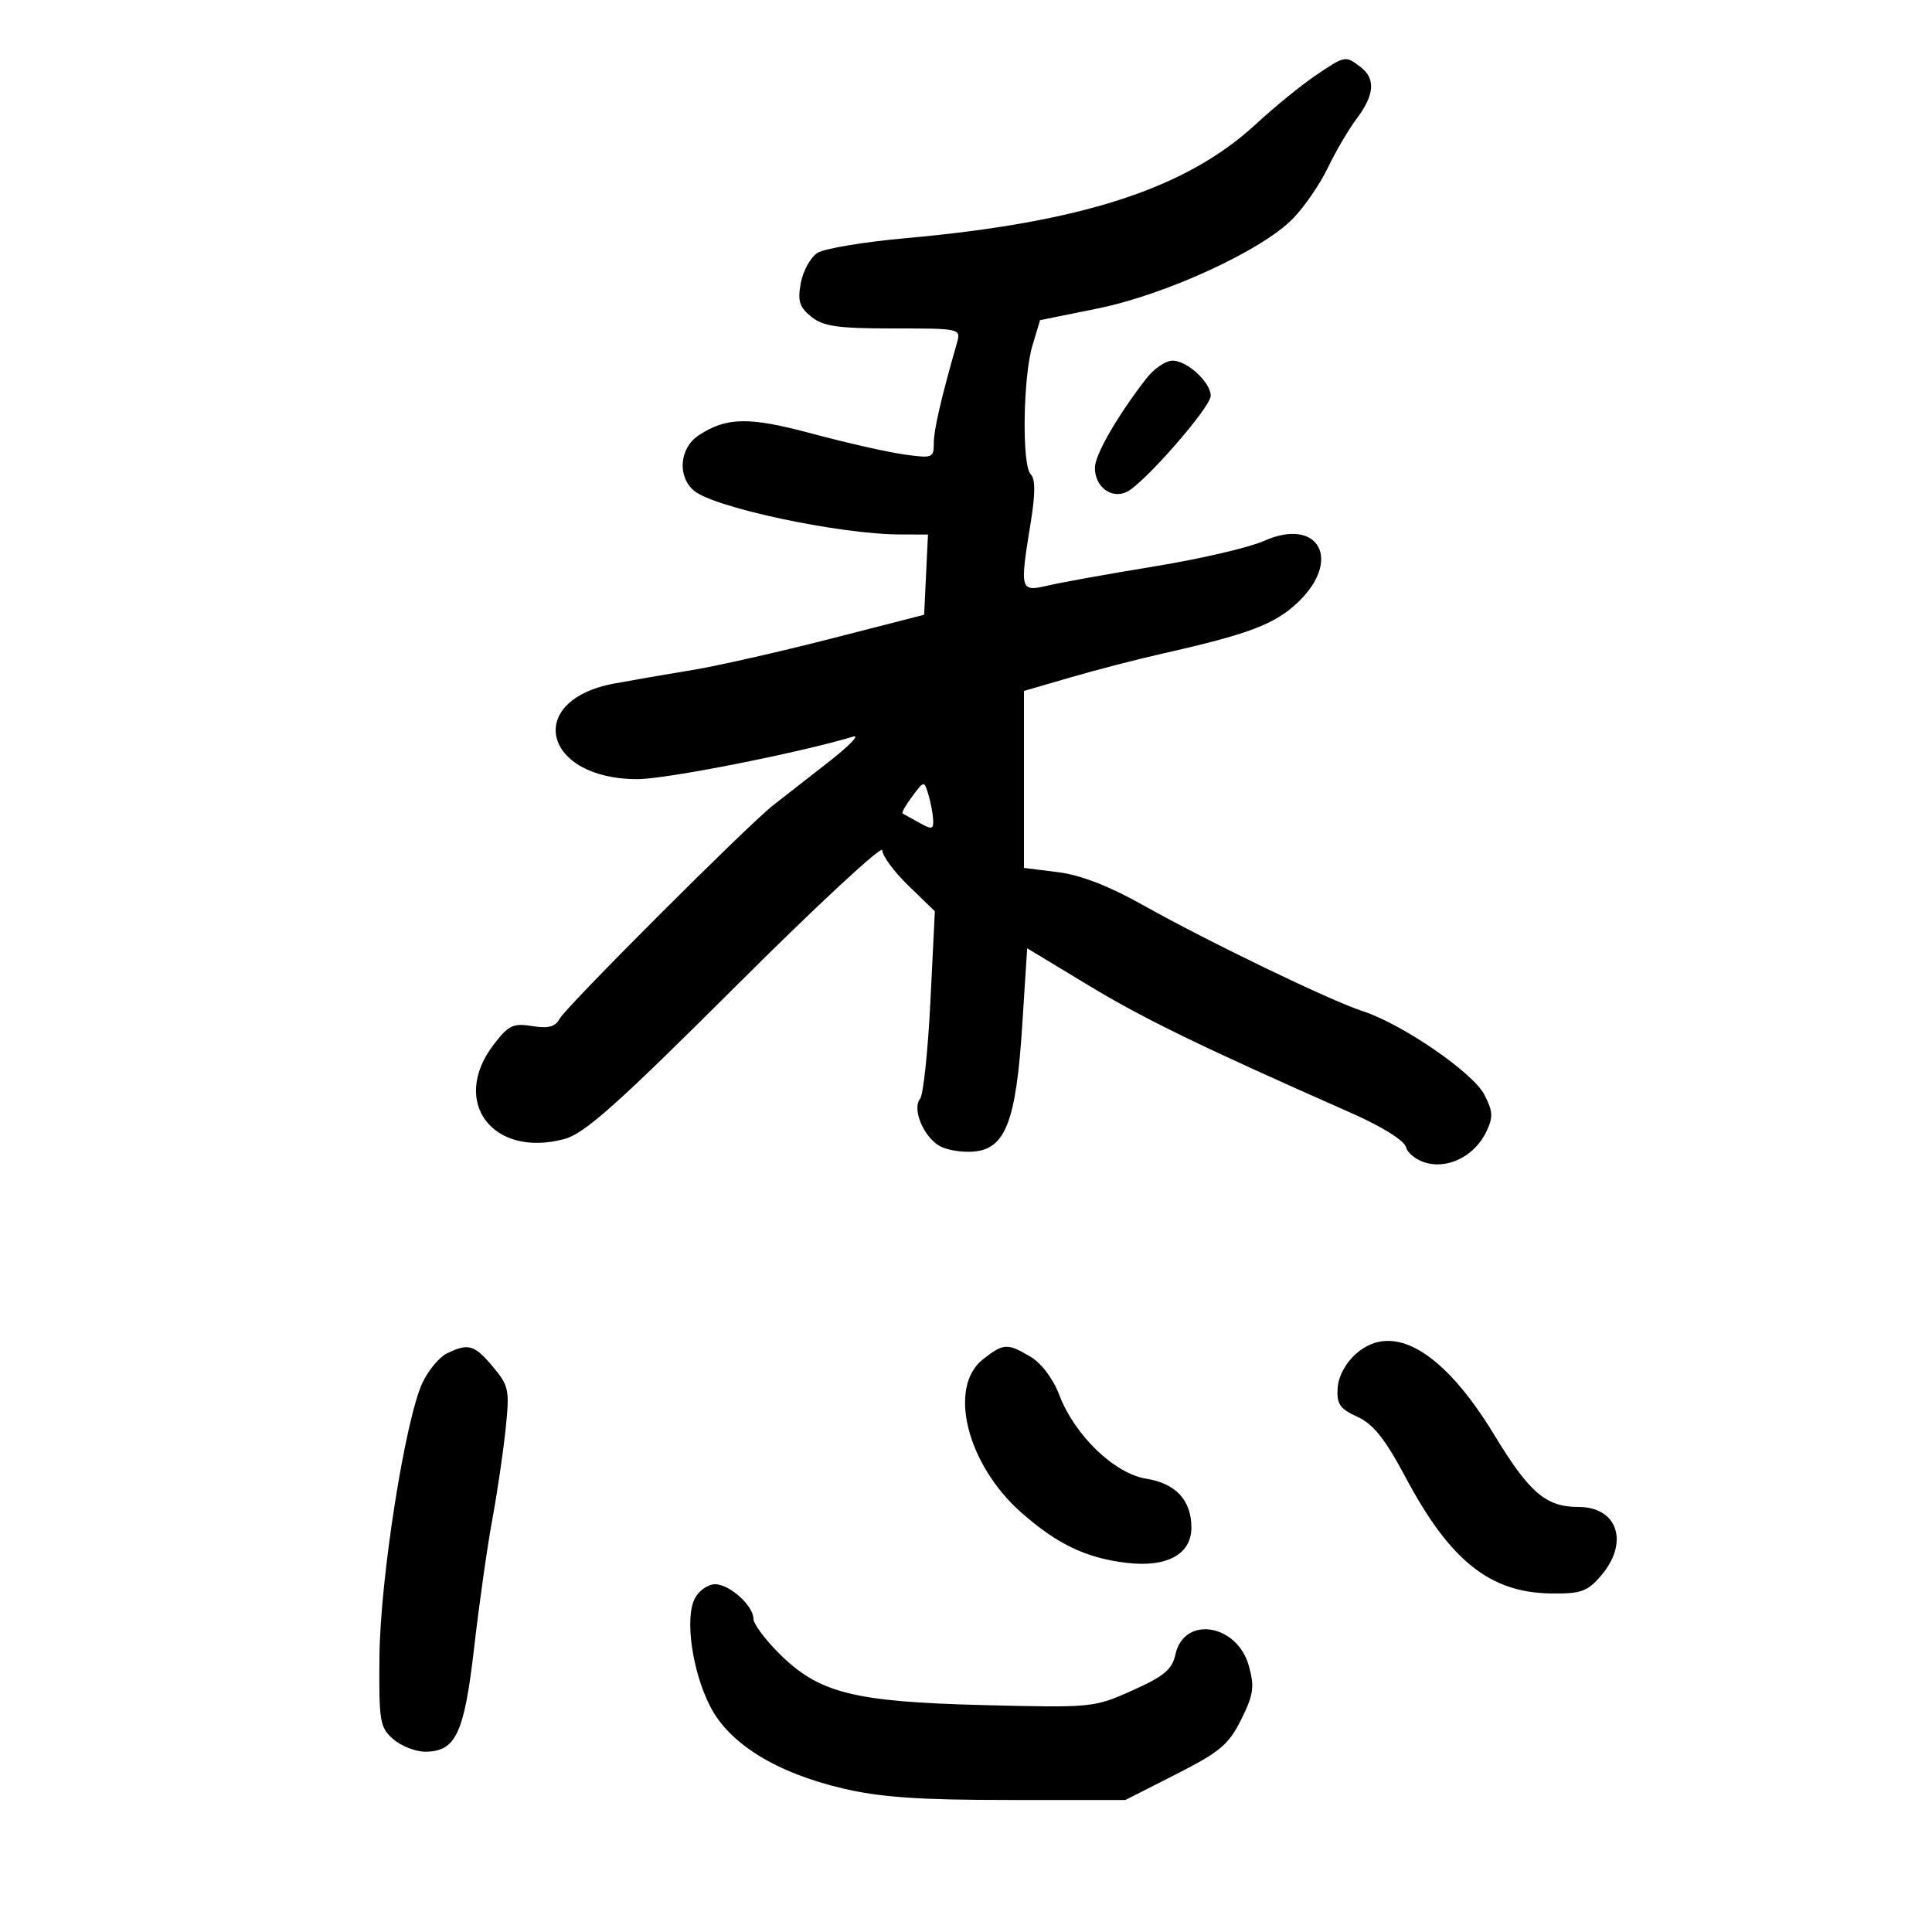 <svg xmlns="http://www.w3.org/2000/svg" width="300" height="300" viewBox="0 0 300 300" version="1.1">
	<path d="M 204.238 11.750 C 202.004 13.262, 197.858 16.644, 195.024 19.265 C 184.215 29.264, 168.107 34.517, 140.708 36.977 C 134.222 37.560, 128.034 38.586, 126.958 39.258 C 125.881 39.931, 124.711 42.026, 124.356 43.915 C 123.828 46.730, 124.118 47.677, 125.967 49.174 C 127.830 50.683, 130.046 51, 138.727 51 C 149.146 51, 149.228 51.019, 148.592 53.250 C 146.082 62.053, 145 66.745, 145 68.824 C 145 71.120, 144.788 71.197, 140.250 70.545 C 137.637 70.170, 131.273 68.726, 126.106 67.335 C 116.309 64.700, 112.838 64.750, 108.504 67.589 C 105.519 69.545, 105.132 73.950, 107.750 76.183 C 110.846 78.824, 130.387 82.976, 139.798 82.992 L 144.095 83 143.798 89.229 L 143.500 95.458 129 99.178 C 121.025 101.224, 111.350 103.413, 107.500 104.043 C 103.650 104.672, 98.198 105.614, 95.384 106.137 C 81.342 108.743, 84.329 121.006, 99 120.984 C 103.476 120.978, 123.875 116.954, 132.500 114.376 C 133.600 114.047, 131.800 115.880, 128.500 118.448 C 125.200 121.016, 121.380 123.998, 120.012 125.076 C 115.988 128.243, 87.887 156.344, 86.900 158.187 C 86.224 159.450, 85.152 159.737, 82.633 159.328 C 79.677 158.848, 78.948 159.201, 76.634 162.235 C 69.886 171.082, 76.481 179.854, 87.633 176.868 C 90.767 176.029, 95.813 171.530, 114.250 153.142 C 126.763 140.662, 137 131.159, 137 132.023 C 137 132.887, 138.837 135.373, 141.083 137.547 L 145.165 141.500 144.472 155.500 C 144.091 163.200, 143.369 170.008, 142.868 170.628 C 141.581 172.222, 143.456 176.639, 145.998 177.999 C 147.150 178.616, 149.534 178.980, 151.296 178.810 C 156.138 178.342, 157.781 174.035, 158.723 159.352 L 159.500 147.247 169 152.993 C 177.658 158.229, 186.437 162.496, 209.683 172.763 C 214.607 174.938, 218.049 177.081, 218.327 178.143 C 218.581 179.114, 220.043 180.224, 221.575 180.608 C 225.070 181.485, 229.037 179.391, 230.791 175.743 C 231.879 173.479, 231.831 172.575, 230.486 169.974 C 228.712 166.541, 217.734 159.004, 211.615 157.018 C 206.553 155.374, 187.659 146.254, 177.528 140.565 C 172.218 137.583, 167.794 135.868, 164.278 135.429 L 159 134.770 159 121.030 L 159 107.291 166.250 105.180 C 170.238 104.018, 176.650 102.359, 180.500 101.491 C 193.825 98.490, 197.910 96.951, 201.474 93.589 C 208.490 86.972, 204.767 80.186, 196.221 84.013 C 193.973 85.019, 186.366 86.786, 179.317 87.940 C 172.268 89.094, 164.813 90.432, 162.750 90.914 C 158.377 91.935, 158.326 91.750, 160.054 81.097 C 160.776 76.646, 160.774 74.374, 160.047 73.647 C 158.654 72.254, 158.848 58.513, 160.329 53.606 L 161.505 49.712 170.434 47.904 C 181.014 45.762, 195.964 38.886, 200.755 33.958 C 202.546 32.116, 204.989 28.560, 206.185 26.055 C 207.380 23.550, 209.403 20.108, 210.679 18.406 C 213.448 14.713, 213.628 12.197, 211.250 10.392 C 208.897 8.606, 208.878 8.609, 204.238 11.750 M 178.019 58.750 C 173.506 64.567, 170.036 70.587, 170.018 72.628 C 169.993 75.568, 172.547 77.520, 174.944 76.392 C 177.589 75.148, 188 63.242, 188 61.462 C 188 59.371, 184.344 56, 182.076 56 C 181.018 56, 179.192 57.237, 178.019 58.750 M 141.652 123.664 C 140.635 125.024, 139.960 126.219, 140.152 126.318 C 140.343 126.418, 141.512 127.066, 142.750 127.758 C 144.712 128.856, 144.987 128.792, 144.900 127.258 C 144.845 126.291, 144.508 124.531, 144.150 123.346 C 143.502 121.197, 143.495 121.198, 141.652 123.664 M 210.638 210.148 C 208.981 211.584, 207.843 213.668, 207.713 215.500 C 207.535 218.009, 208.036 218.746, 210.775 220 C 213.259 221.138, 215.070 223.415, 218.275 229.433 C 225.156 242.353, 231.368 247.309, 240.835 247.431 C 245.484 247.491, 246.480 247.139, 248.585 244.694 C 253.019 239.543, 251.213 234, 245.100 234 C 240.057 234, 237.483 231.799, 232.047 222.839 C 224.161 209.841, 216.338 205.203, 210.638 210.148 M 69.393 210.157 C 68.234 210.719, 66.539 212.745, 65.626 214.659 C 62.939 220.292, 59.038 245.057, 58.922 257.206 C 58.826 267.325, 58.980 268.248, 61.062 270.054 C 62.296 271.124, 64.517 272, 65.998 272 C 70.778 272, 72.084 269.228, 73.629 255.804 C 74.408 249.037, 75.671 240.125, 76.435 236 C 77.199 231.875, 78.132 225.548, 78.508 221.941 C 79.149 215.792, 79.024 215.182, 76.507 212.191 C 73.653 208.799, 72.735 208.537, 69.393 210.157 M 152.635 211.073 C 147.127 215.405, 150.145 227.437, 158.608 234.886 C 164.204 239.812, 168.660 241.936, 174.969 242.683 C 181.200 243.421, 185 241.344, 185 237.199 C 185 232.973, 182.585 230.349, 178.022 229.620 C 173.050 228.825, 166.894 222.908, 164.491 216.616 C 163.525 214.087, 161.707 211.668, 160.027 210.675 C 156.405 208.535, 155.821 208.567, 152.635 211.073 M 107.915 248.159 C 106.298 251.180, 107.465 259.480, 110.278 264.972 C 113.252 270.777, 120.543 275.283, 130.896 277.714 C 136.725 279.083, 142.730 279.500, 156.624 279.500 L 174.748 279.500 182.624 275.500 C 189.440 272.039, 190.801 270.894, 192.737 266.996 C 194.649 263.148, 194.822 261.940, 193.927 258.697 C 192.116 252.140, 183.855 250.829, 182.525 256.887 C 182.009 259.236, 180.762 260.283, 175.853 262.485 C 169.893 265.160, 169.600 265.189, 152.658 264.764 C 132.486 264.257, 127.134 262.898, 120.949 256.714 C 118.777 254.542, 117 252.143, 117 251.382 C 117 249.342, 113.296 246, 111.035 246 C 109.955 246, 108.550 246.972, 107.915 248.159" stroke="none" fill="black" fill-rule="evenodd"/>
</svg>